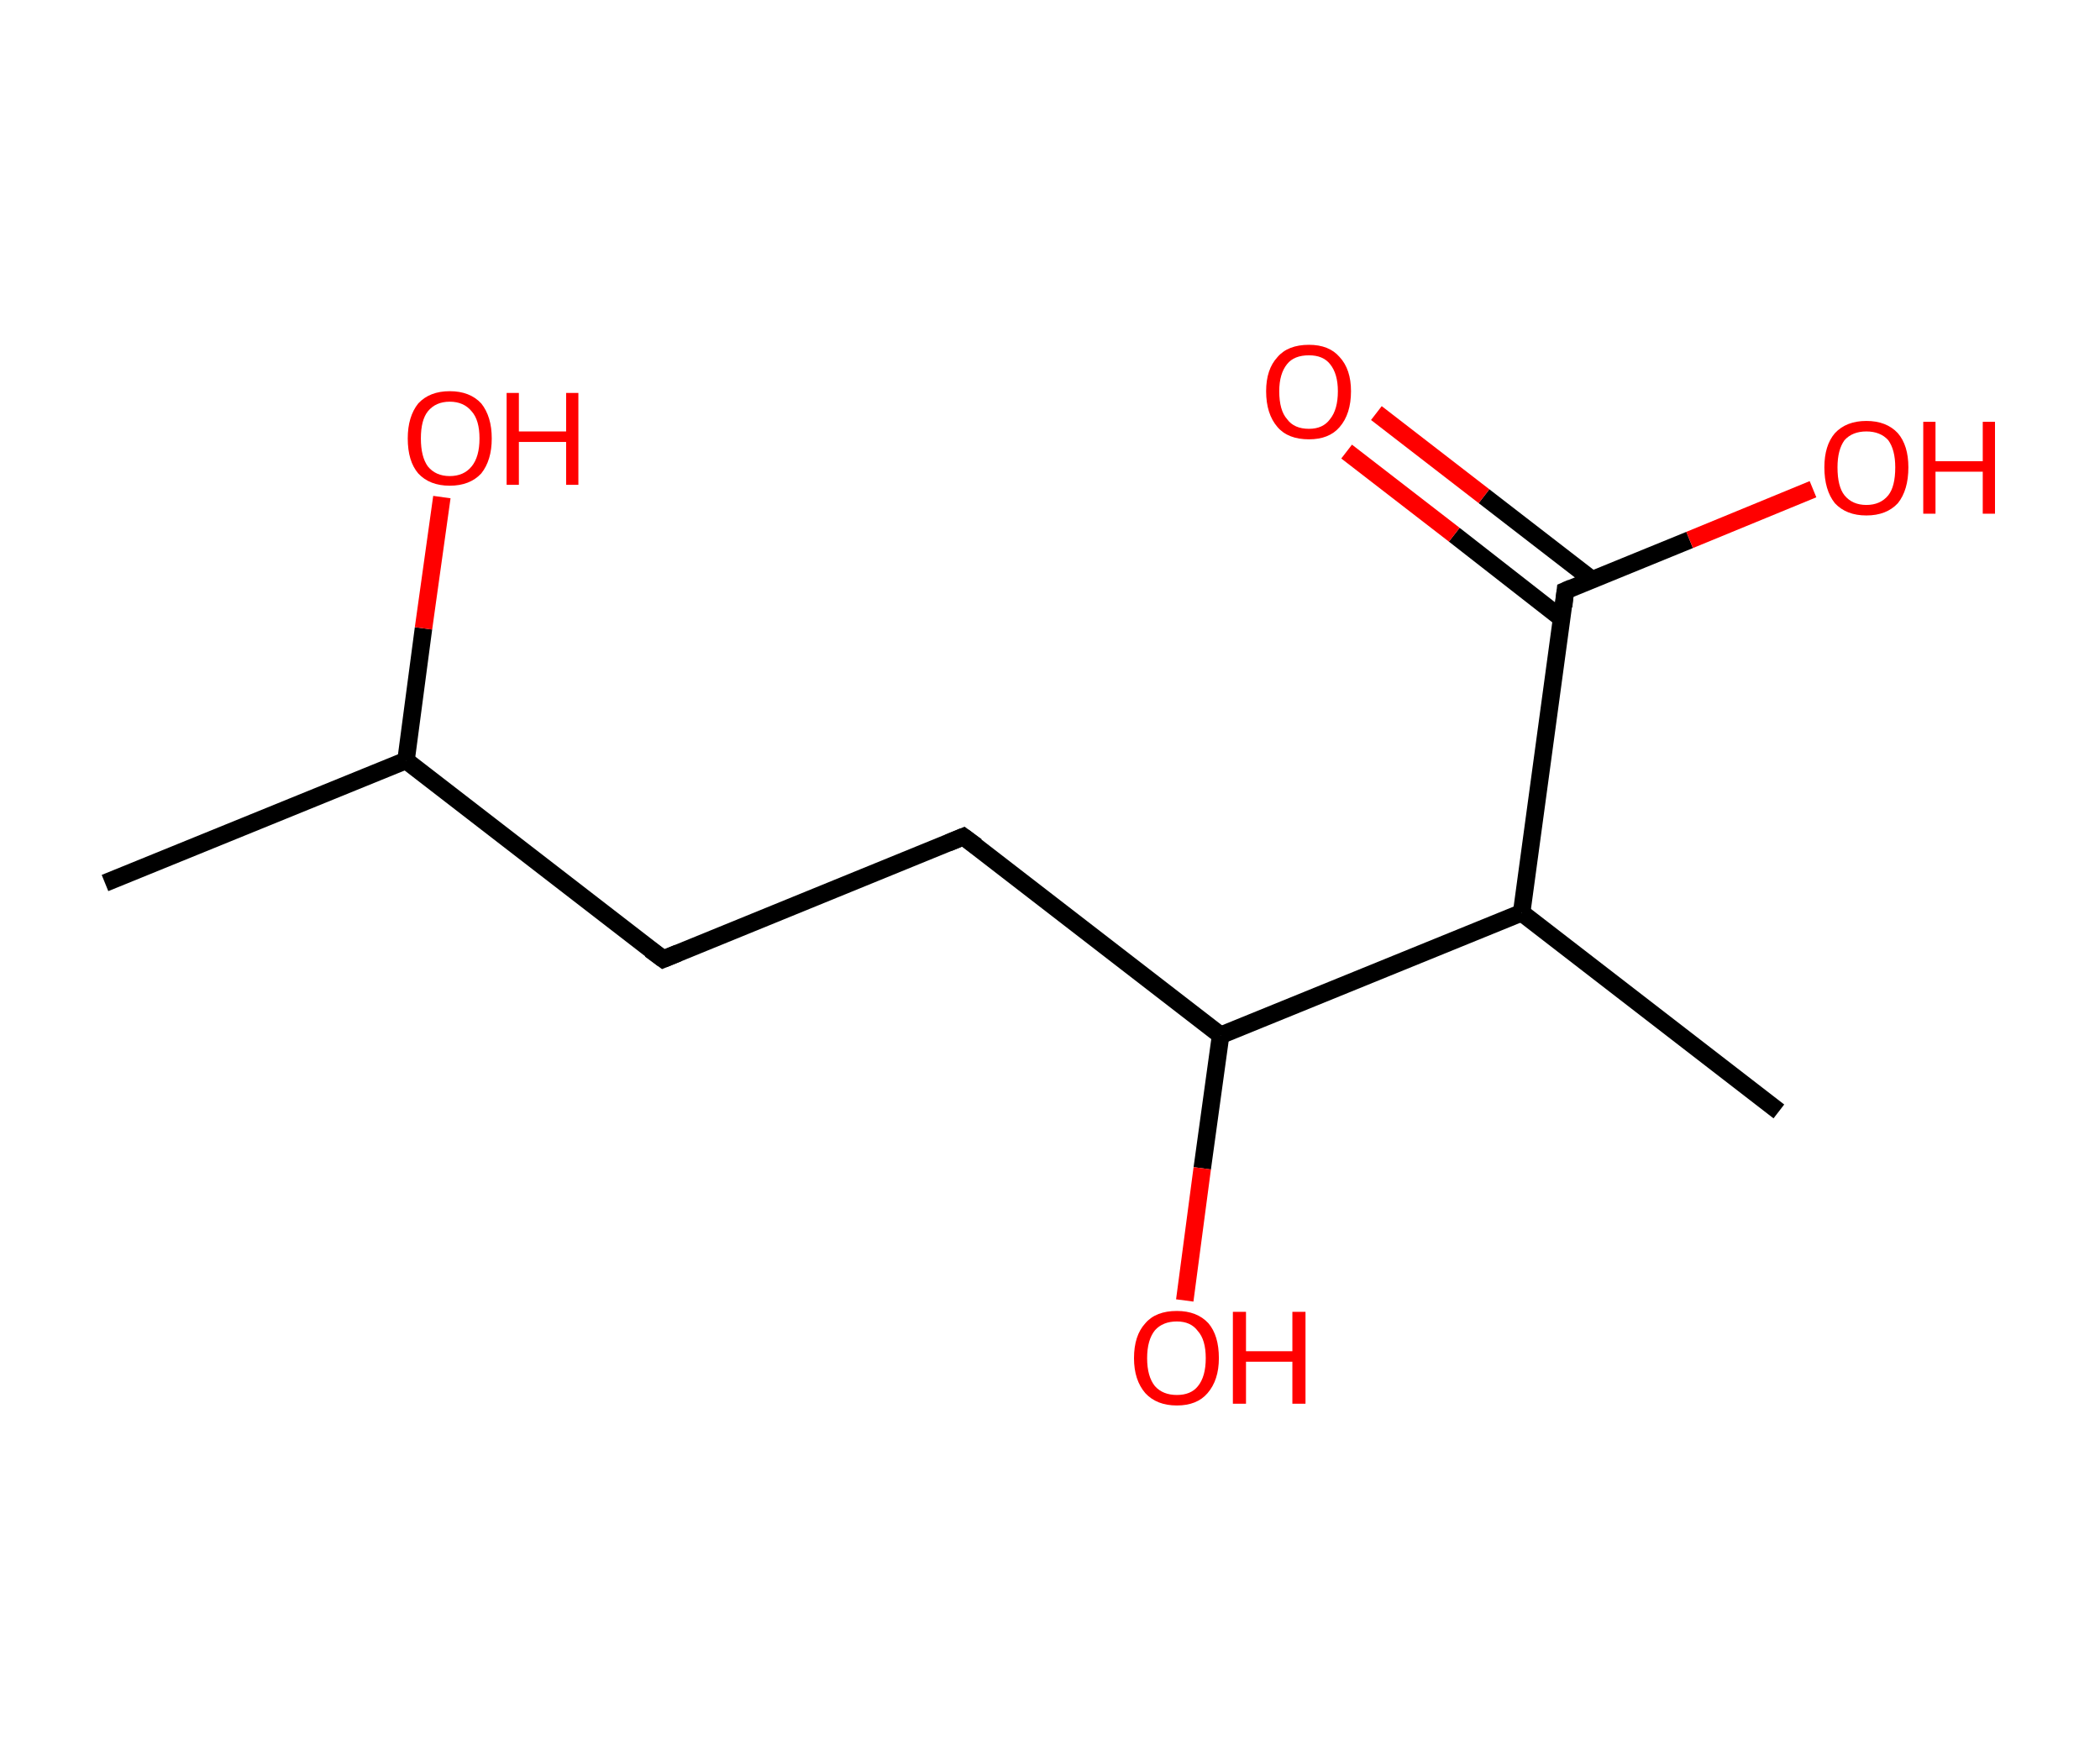 <?xml version='1.0' encoding='ASCII' standalone='yes'?>
<svg xmlns="http://www.w3.org/2000/svg" xmlns:rdkit="http://www.rdkit.org/xml" xmlns:xlink="http://www.w3.org/1999/xlink" version="1.1" baseProfile="full" xml:space="preserve" width="240px" height="200px" viewBox="0 0 240 200">
<!-- END OF HEADER -->
<rect style="opacity:1.0;fill:#FFFFFF;stroke:none" width="240.0" height="200.0" x="0.0" y="0.0"> </rect>
<path class="bond-0 atom-0 atom-1" d="M 12.0,100.9 L 46.4,86.9" style="fill:none;fill-rule:evenodd;stroke:#000000;stroke-width:2.0px;stroke-linecap:butt;stroke-linejoin:miter;stroke-opacity:1"/>
<path class="bond-1 atom-1 atom-2" d="M 46.4,86.9 L 48.4,71.8" style="fill:none;fill-rule:evenodd;stroke:#000000;stroke-width:2.0px;stroke-linecap:butt;stroke-linejoin:miter;stroke-opacity:1"/>
<path class="bond-1 atom-1 atom-2" d="M 48.4,71.8 L 50.5,56.8" style="fill:none;fill-rule:evenodd;stroke:#FF0000;stroke-width:2.0px;stroke-linecap:butt;stroke-linejoin:miter;stroke-opacity:1"/>
<path class="bond-2 atom-1 atom-3" d="M 46.4,86.9 L 75.8,109.6" style="fill:none;fill-rule:evenodd;stroke:#000000;stroke-width:2.0px;stroke-linecap:butt;stroke-linejoin:miter;stroke-opacity:1"/>
<path class="bond-3 atom-3 atom-4" d="M 75.8,109.6 L 110.1,95.6" style="fill:none;fill-rule:evenodd;stroke:#000000;stroke-width:2.0px;stroke-linecap:butt;stroke-linejoin:miter;stroke-opacity:1"/>
<path class="bond-4 atom-4 atom-5" d="M 110.1,95.6 L 139.5,118.3" style="fill:none;fill-rule:evenodd;stroke:#000000;stroke-width:2.0px;stroke-linecap:butt;stroke-linejoin:miter;stroke-opacity:1"/>
<path class="bond-5 atom-5 atom-6" d="M 139.5,118.3 L 137.4,133.5" style="fill:none;fill-rule:evenodd;stroke:#000000;stroke-width:2.0px;stroke-linecap:butt;stroke-linejoin:miter;stroke-opacity:1"/>
<path class="bond-5 atom-5 atom-6" d="M 137.4,133.5 L 135.4,148.6" style="fill:none;fill-rule:evenodd;stroke:#FF0000;stroke-width:2.0px;stroke-linecap:butt;stroke-linejoin:miter;stroke-opacity:1"/>
<path class="bond-6 atom-5 atom-7" d="M 139.5,118.3 L 173.9,104.3" style="fill:none;fill-rule:evenodd;stroke:#000000;stroke-width:2.0px;stroke-linecap:butt;stroke-linejoin:miter;stroke-opacity:1"/>
<path class="bond-7 atom-7 atom-8" d="M 173.9,104.3 L 203.3,127.0" style="fill:none;fill-rule:evenodd;stroke:#000000;stroke-width:2.0px;stroke-linecap:butt;stroke-linejoin:miter;stroke-opacity:1"/>
<path class="bond-8 atom-7 atom-9" d="M 173.9,104.3 L 178.9,67.5" style="fill:none;fill-rule:evenodd;stroke:#000000;stroke-width:2.0px;stroke-linecap:butt;stroke-linejoin:miter;stroke-opacity:1"/>
<path class="bond-9 atom-9 atom-10" d="M 181.9,66.2 L 169.6,56.7" style="fill:none;fill-rule:evenodd;stroke:#000000;stroke-width:2.0px;stroke-linecap:butt;stroke-linejoin:miter;stroke-opacity:1"/>
<path class="bond-9 atom-9 atom-10" d="M 169.6,56.7 L 157.3,47.2" style="fill:none;fill-rule:evenodd;stroke:#FF0000;stroke-width:2.0px;stroke-linecap:butt;stroke-linejoin:miter;stroke-opacity:1"/>
<path class="bond-9 atom-9 atom-10" d="M 178.5,70.7 L 166.2,61.1" style="fill:none;fill-rule:evenodd;stroke:#000000;stroke-width:2.0px;stroke-linecap:butt;stroke-linejoin:miter;stroke-opacity:1"/>
<path class="bond-9 atom-9 atom-10" d="M 166.2,61.1 L 153.9,51.6" style="fill:none;fill-rule:evenodd;stroke:#FF0000;stroke-width:2.0px;stroke-linecap:butt;stroke-linejoin:miter;stroke-opacity:1"/>
<path class="bond-10 atom-9 atom-11" d="M 178.9,67.5 L 193.1,61.7" style="fill:none;fill-rule:evenodd;stroke:#000000;stroke-width:2.0px;stroke-linecap:butt;stroke-linejoin:miter;stroke-opacity:1"/>
<path class="bond-10 atom-9 atom-11" d="M 193.1,61.7 L 207.2,55.9" style="fill:none;fill-rule:evenodd;stroke:#FF0000;stroke-width:2.0px;stroke-linecap:butt;stroke-linejoin:miter;stroke-opacity:1"/>
<path d="M 74.3,108.5 L 75.8,109.6 L 77.5,108.9" style="fill:none;stroke:#000000;stroke-width:2.0px;stroke-linecap:butt;stroke-linejoin:miter;stroke-opacity:1;"/>
<path d="M 108.4,96.3 L 110.1,95.6 L 111.6,96.7" style="fill:none;stroke:#000000;stroke-width:2.0px;stroke-linecap:butt;stroke-linejoin:miter;stroke-opacity:1;"/>
<path d="M 178.7,69.3 L 178.9,67.5 L 179.6,67.2" style="fill:none;stroke:#000000;stroke-width:2.0px;stroke-linecap:butt;stroke-linejoin:miter;stroke-opacity:1;"/>
<path class="atom-2" d="M 46.6 50.1 Q 46.6 47.6, 47.8 46.1 Q 49.1 44.7, 51.4 44.7 Q 53.7 44.7, 55.0 46.1 Q 56.2 47.6, 56.2 50.1 Q 56.2 52.6, 55.0 54.1 Q 53.7 55.5, 51.4 55.5 Q 49.1 55.5, 47.8 54.1 Q 46.6 52.7, 46.6 50.1 M 51.4 54.4 Q 53.0 54.4, 53.9 53.3 Q 54.8 52.2, 54.8 50.1 Q 54.8 48.0, 53.9 47.0 Q 53.0 45.9, 51.4 45.9 Q 49.8 45.9, 48.9 47.0 Q 48.1 48.0, 48.1 50.1 Q 48.1 52.2, 48.9 53.3 Q 49.8 54.4, 51.4 54.4 " fill="#FF0000"/>
<path class="atom-2" d="M 57.9 44.9 L 59.3 44.9 L 59.3 49.3 L 64.7 49.3 L 64.7 44.9 L 66.1 44.9 L 66.1 55.4 L 64.7 55.4 L 64.7 50.5 L 59.3 50.5 L 59.3 55.4 L 57.9 55.4 L 57.9 44.9 " fill="#FF0000"/>
<path class="atom-6" d="M 129.6 155.2 Q 129.6 152.6, 130.9 151.2 Q 132.1 149.8, 134.5 149.8 Q 136.8 149.8, 138.1 151.2 Q 139.3 152.6, 139.3 155.2 Q 139.3 157.7, 138.0 159.2 Q 136.8 160.6, 134.5 160.6 Q 132.2 160.6, 130.9 159.2 Q 129.6 157.7, 129.6 155.2 M 134.5 159.4 Q 136.1 159.4, 136.9 158.4 Q 137.8 157.3, 137.8 155.2 Q 137.8 153.1, 136.9 152.1 Q 136.1 151.0, 134.5 151.0 Q 132.9 151.0, 132.0 152.0 Q 131.1 153.1, 131.1 155.2 Q 131.1 157.3, 132.0 158.4 Q 132.9 159.4, 134.5 159.4 " fill="#FF0000"/>
<path class="atom-6" d="M 140.9 149.9 L 142.4 149.9 L 142.4 154.4 L 147.7 154.4 L 147.7 149.9 L 149.2 149.9 L 149.2 160.4 L 147.7 160.4 L 147.7 155.6 L 142.4 155.6 L 142.4 160.4 L 140.9 160.4 L 140.9 149.9 " fill="#FF0000"/>
<path class="atom-10" d="M 144.7 44.7 Q 144.7 42.2, 146.0 40.8 Q 147.2 39.4, 149.6 39.4 Q 151.9 39.4, 153.1 40.8 Q 154.4 42.2, 154.4 44.7 Q 154.4 47.3, 153.1 48.8 Q 151.9 50.2, 149.6 50.2 Q 147.2 50.2, 146.0 48.8 Q 144.7 47.3, 144.7 44.7 M 149.6 49.0 Q 151.2 49.0, 152.0 47.9 Q 152.9 46.8, 152.9 44.7 Q 152.9 42.7, 152.0 41.6 Q 151.2 40.6, 149.6 40.6 Q 147.9 40.6, 147.1 41.6 Q 146.2 42.7, 146.2 44.7 Q 146.2 46.9, 147.1 47.9 Q 147.9 49.0, 149.6 49.0 " fill="#FF0000"/>
<path class="atom-11" d="M 208.5 53.4 Q 208.5 50.9, 209.7 49.5 Q 211.0 48.1, 213.3 48.1 Q 215.6 48.1, 216.9 49.5 Q 218.1 50.9, 218.1 53.4 Q 218.1 56.0, 216.9 57.5 Q 215.6 58.9, 213.3 58.9 Q 211.0 58.9, 209.7 57.5 Q 208.5 56.0, 208.5 53.4 M 213.3 57.7 Q 214.9 57.7, 215.8 56.6 Q 216.6 55.6, 216.6 53.4 Q 216.6 51.4, 215.8 50.3 Q 214.9 49.3, 213.3 49.3 Q 211.7 49.3, 210.8 50.3 Q 210.0 51.4, 210.0 53.4 Q 210.0 55.6, 210.8 56.6 Q 211.7 57.7, 213.3 57.7 " fill="#FF0000"/>
<path class="atom-11" d="M 219.8 48.2 L 221.2 48.2 L 221.2 52.7 L 226.6 52.7 L 226.6 48.2 L 228.0 48.2 L 228.0 58.7 L 226.6 58.7 L 226.6 53.9 L 221.2 53.9 L 221.2 58.7 L 219.8 58.7 L 219.8 48.2 " fill="#FF0000"/>
</svg>
